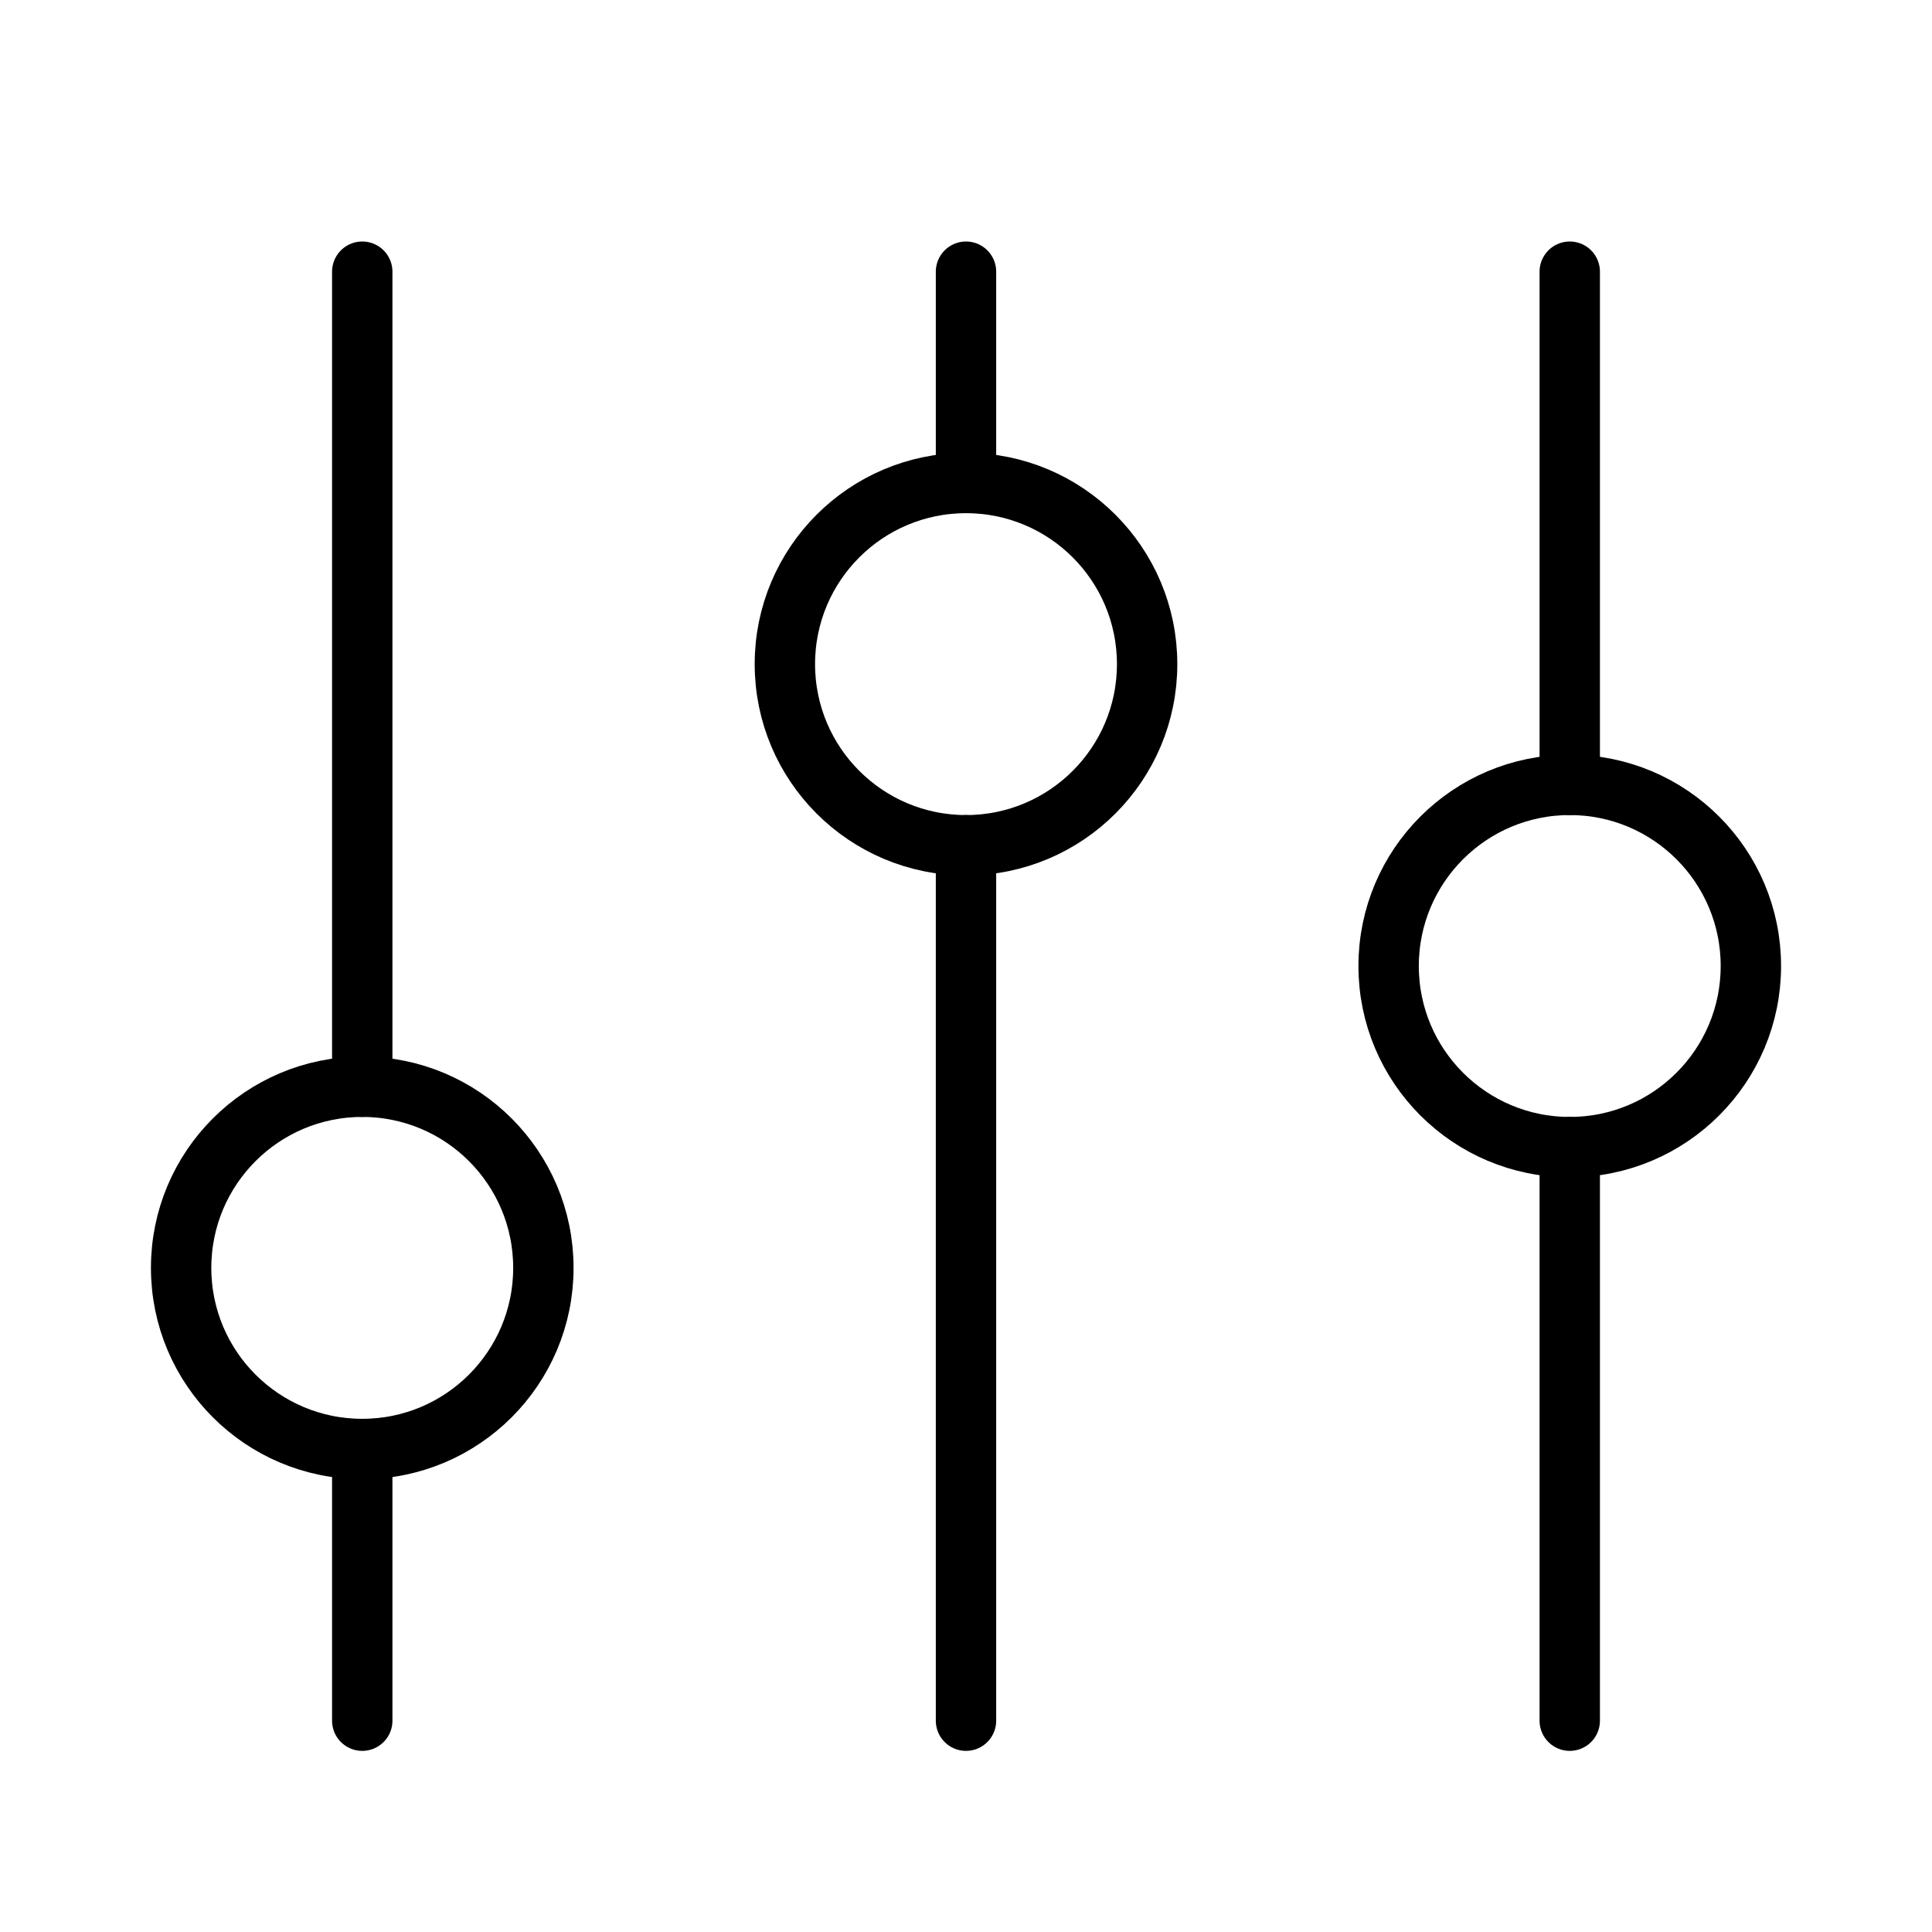 <svg xmlns="http://www.w3.org/2000/svg" width="64" height="64" viewBox="0 0 64 64">
  <title>adjust</title>
  <line x1="32" y1="16" x2="32" y2="9" fill="none" stroke="#000" stroke-linecap="round" stroke-linejoin="round" stroke-width="2"/>
  <line x1="32" y1="57" x2="32" y2="28" fill="none" stroke="#000" stroke-linecap="round" stroke-linejoin="round" stroke-width="2"/>
  <line x1="52" y1="26" x2="52" y2="9" fill="none" stroke="#000" stroke-linecap="round" stroke-linejoin="round" stroke-width="2"/>
  <line x1="52" y1="57" x2="52" y2="38" fill="none" stroke="#000" stroke-linecap="round" stroke-linejoin="round" stroke-width="2"/>
  <line x1="12" y1="36" x2="12" y2="9" fill="none" stroke="#000" stroke-linecap="round" stroke-linejoin="round" stroke-width="2"/>
  <circle cx="32" cy="22" r="6" fill="none" stroke="#000" stroke-linecap="round" stroke-linejoin="round" stroke-width="2"/>
  <circle cx="52" cy="32" r="6" fill="none" stroke="#000" stroke-linecap="round" stroke-linejoin="round" stroke-width="2"/>
  <circle cx="12" cy="42" r="6" fill="none" stroke="#000" stroke-linecap="round" stroke-linejoin="round" stroke-width="2"/>
  <line x1="12" y1="48" x2="12" y2="57" fill="none" stroke="#000" stroke-linecap="round" stroke-linejoin="round" stroke-width="2"/>
</svg>
